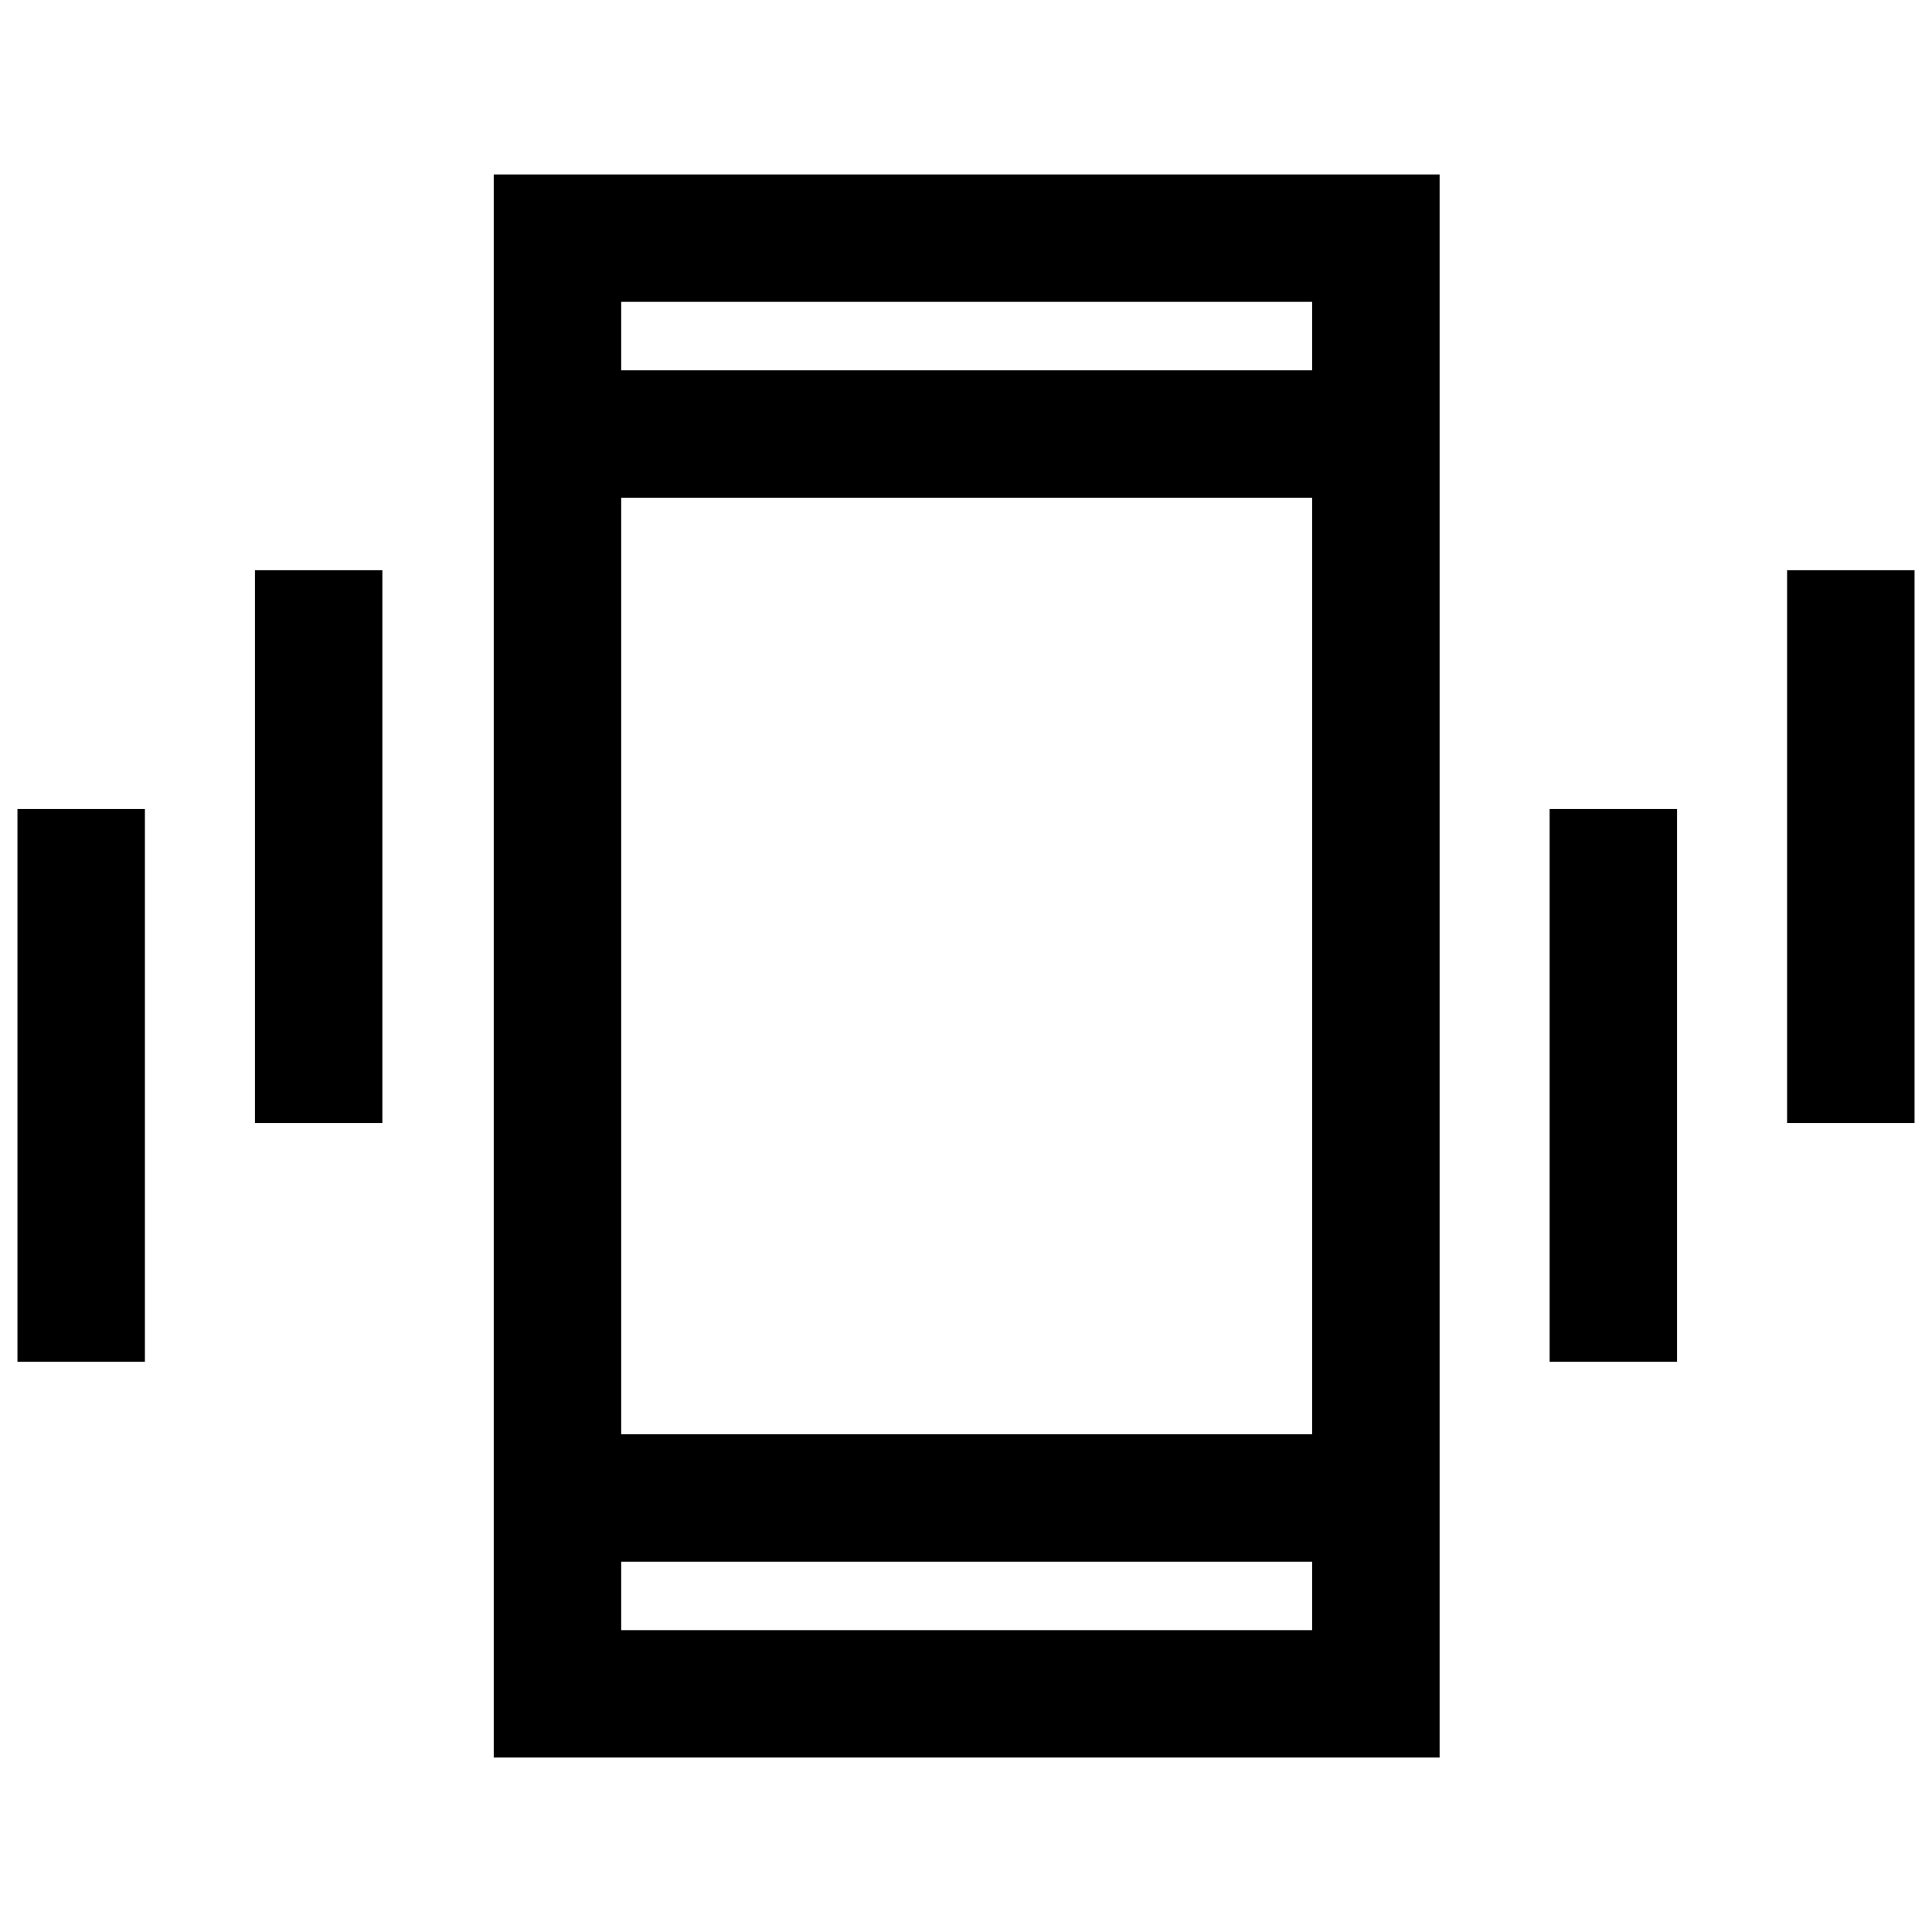 <svg xmlns="http://www.w3.org/2000/svg" height="40" viewBox="0 -960 960 960" width="40"><path d="M8.67-283.33V-558H72v274.67H8.67Zm118-118.67v-274.67H190V-402h-63.33ZM245.33-86.67v-786.66h470v786.66h-470ZM652-184H308.67v34H652v-34ZM308.67-776H652v-34H308.67v34ZM770-283.33V-558h63.33v274.67H770ZM888-402v-274.67h63.33V-402H888ZM308.67-776v-34 34Zm0 592v34-34Zm0-63.33H652v-465.34H308.67v465.34Z"/></svg>